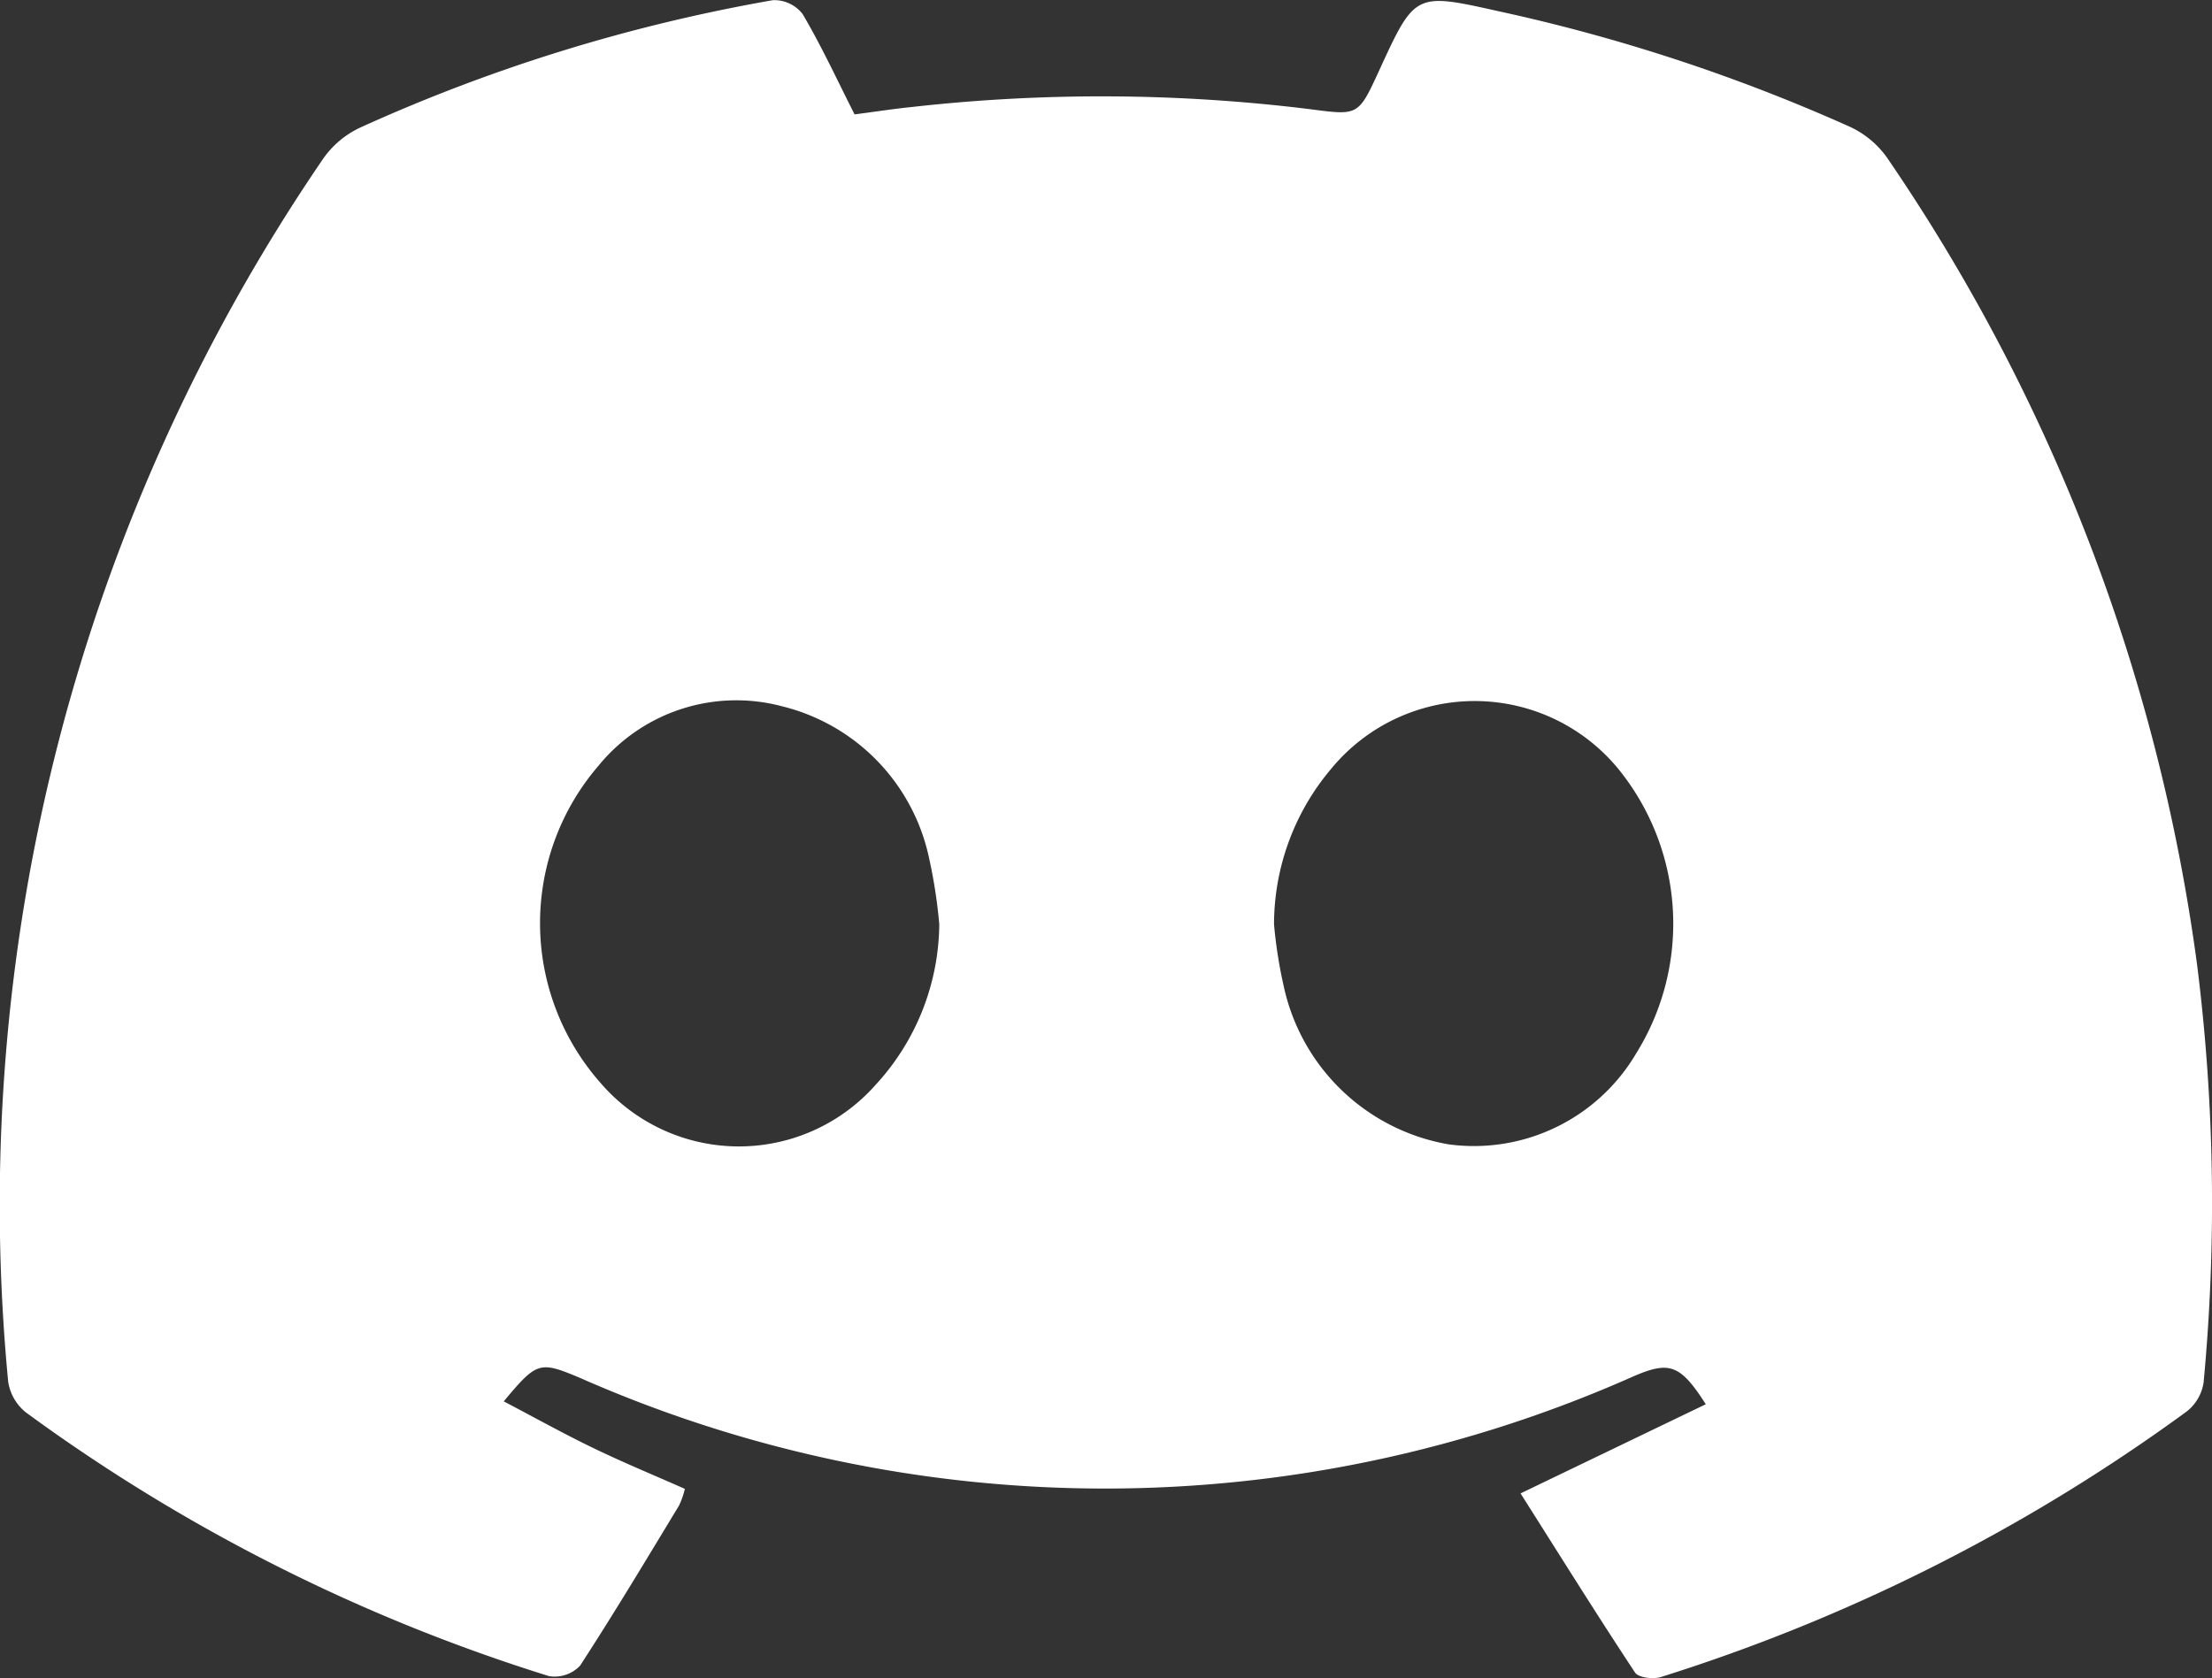 <svg xmlns="http://www.w3.org/2000/svg" width="37.579" height="28.518"><rect width="100%" height="100%" fill="#333333" stroke="none"/><path data-name="Trazado 430" d="m25.832 25.378 3.147-1.515c-.433-.678-.617-.736-1.22-.478a22.091 22.091 0 0 1-17.908.029c-.684-.287-.727-.279-1.293.4.515.27 1.012.547 1.523.794s1.015.454 1.554.693a1.413 1.413 0 0 1-.1.285c-.552.911-1.1 1.827-1.68 2.719a.594.594 0 0 1-.528.178 30.254 30.254 0 0 1-8.888-4.482.826.826 0 0 1-.3-.522A31.51 31.51 0 0 1 5.486 2.703a1.589 1.589 0 0 1 .633-.535A29.021 29.021 0 0 1 13.13.003a.609.609 0 0 1 .505.235c.317.537.58 1.107.883 1.706.319-.041.651-.093.984-.127a28.86 28.86 0 0 1 6.743.037c.83.108.828.121 1.182-.649.612-1.333.612-1.331 2.028-1.015a30.325 30.325 0 0 1 5.967 1.962 1.594 1.594 0 0 1 .639.531 31.73 31.73 0 0 1 5.265 13.713 32.475 32.475 0 0 1 .11 7.1.773.773 0 0 1-.287.49 30.7 30.7 0 0 1-8.932 4.512c-.131.042-.382.012-.44-.076-.659-.997-1.29-2.012-1.945-3.044Zm-4.188-9.671a7.91 7.91 0 0 0 .164 1.048 3.469 3.469 0 0 0 2.8 2.691 3.2 3.2 0 0 0 3.191-1.549 4.173 4.173 0 0 0-.311-4.837 3.158 3.158 0 0 0-4.886.02 4.1 4.1 0 0 0-.958 2.627Zm-5.687 0a8.713 8.713 0 0 0-.178-1.147 3.377 3.377 0 0 0-2.494-2.558 3.021 3.021 0 0 0-3.117 1.01 4.1 4.1 0 0 0 .033 5.389 3.1 3.1 0 0 0 4.671.038 4.075 4.075 0 0 0 1.085-2.729Z" fill="#fff"/></svg>